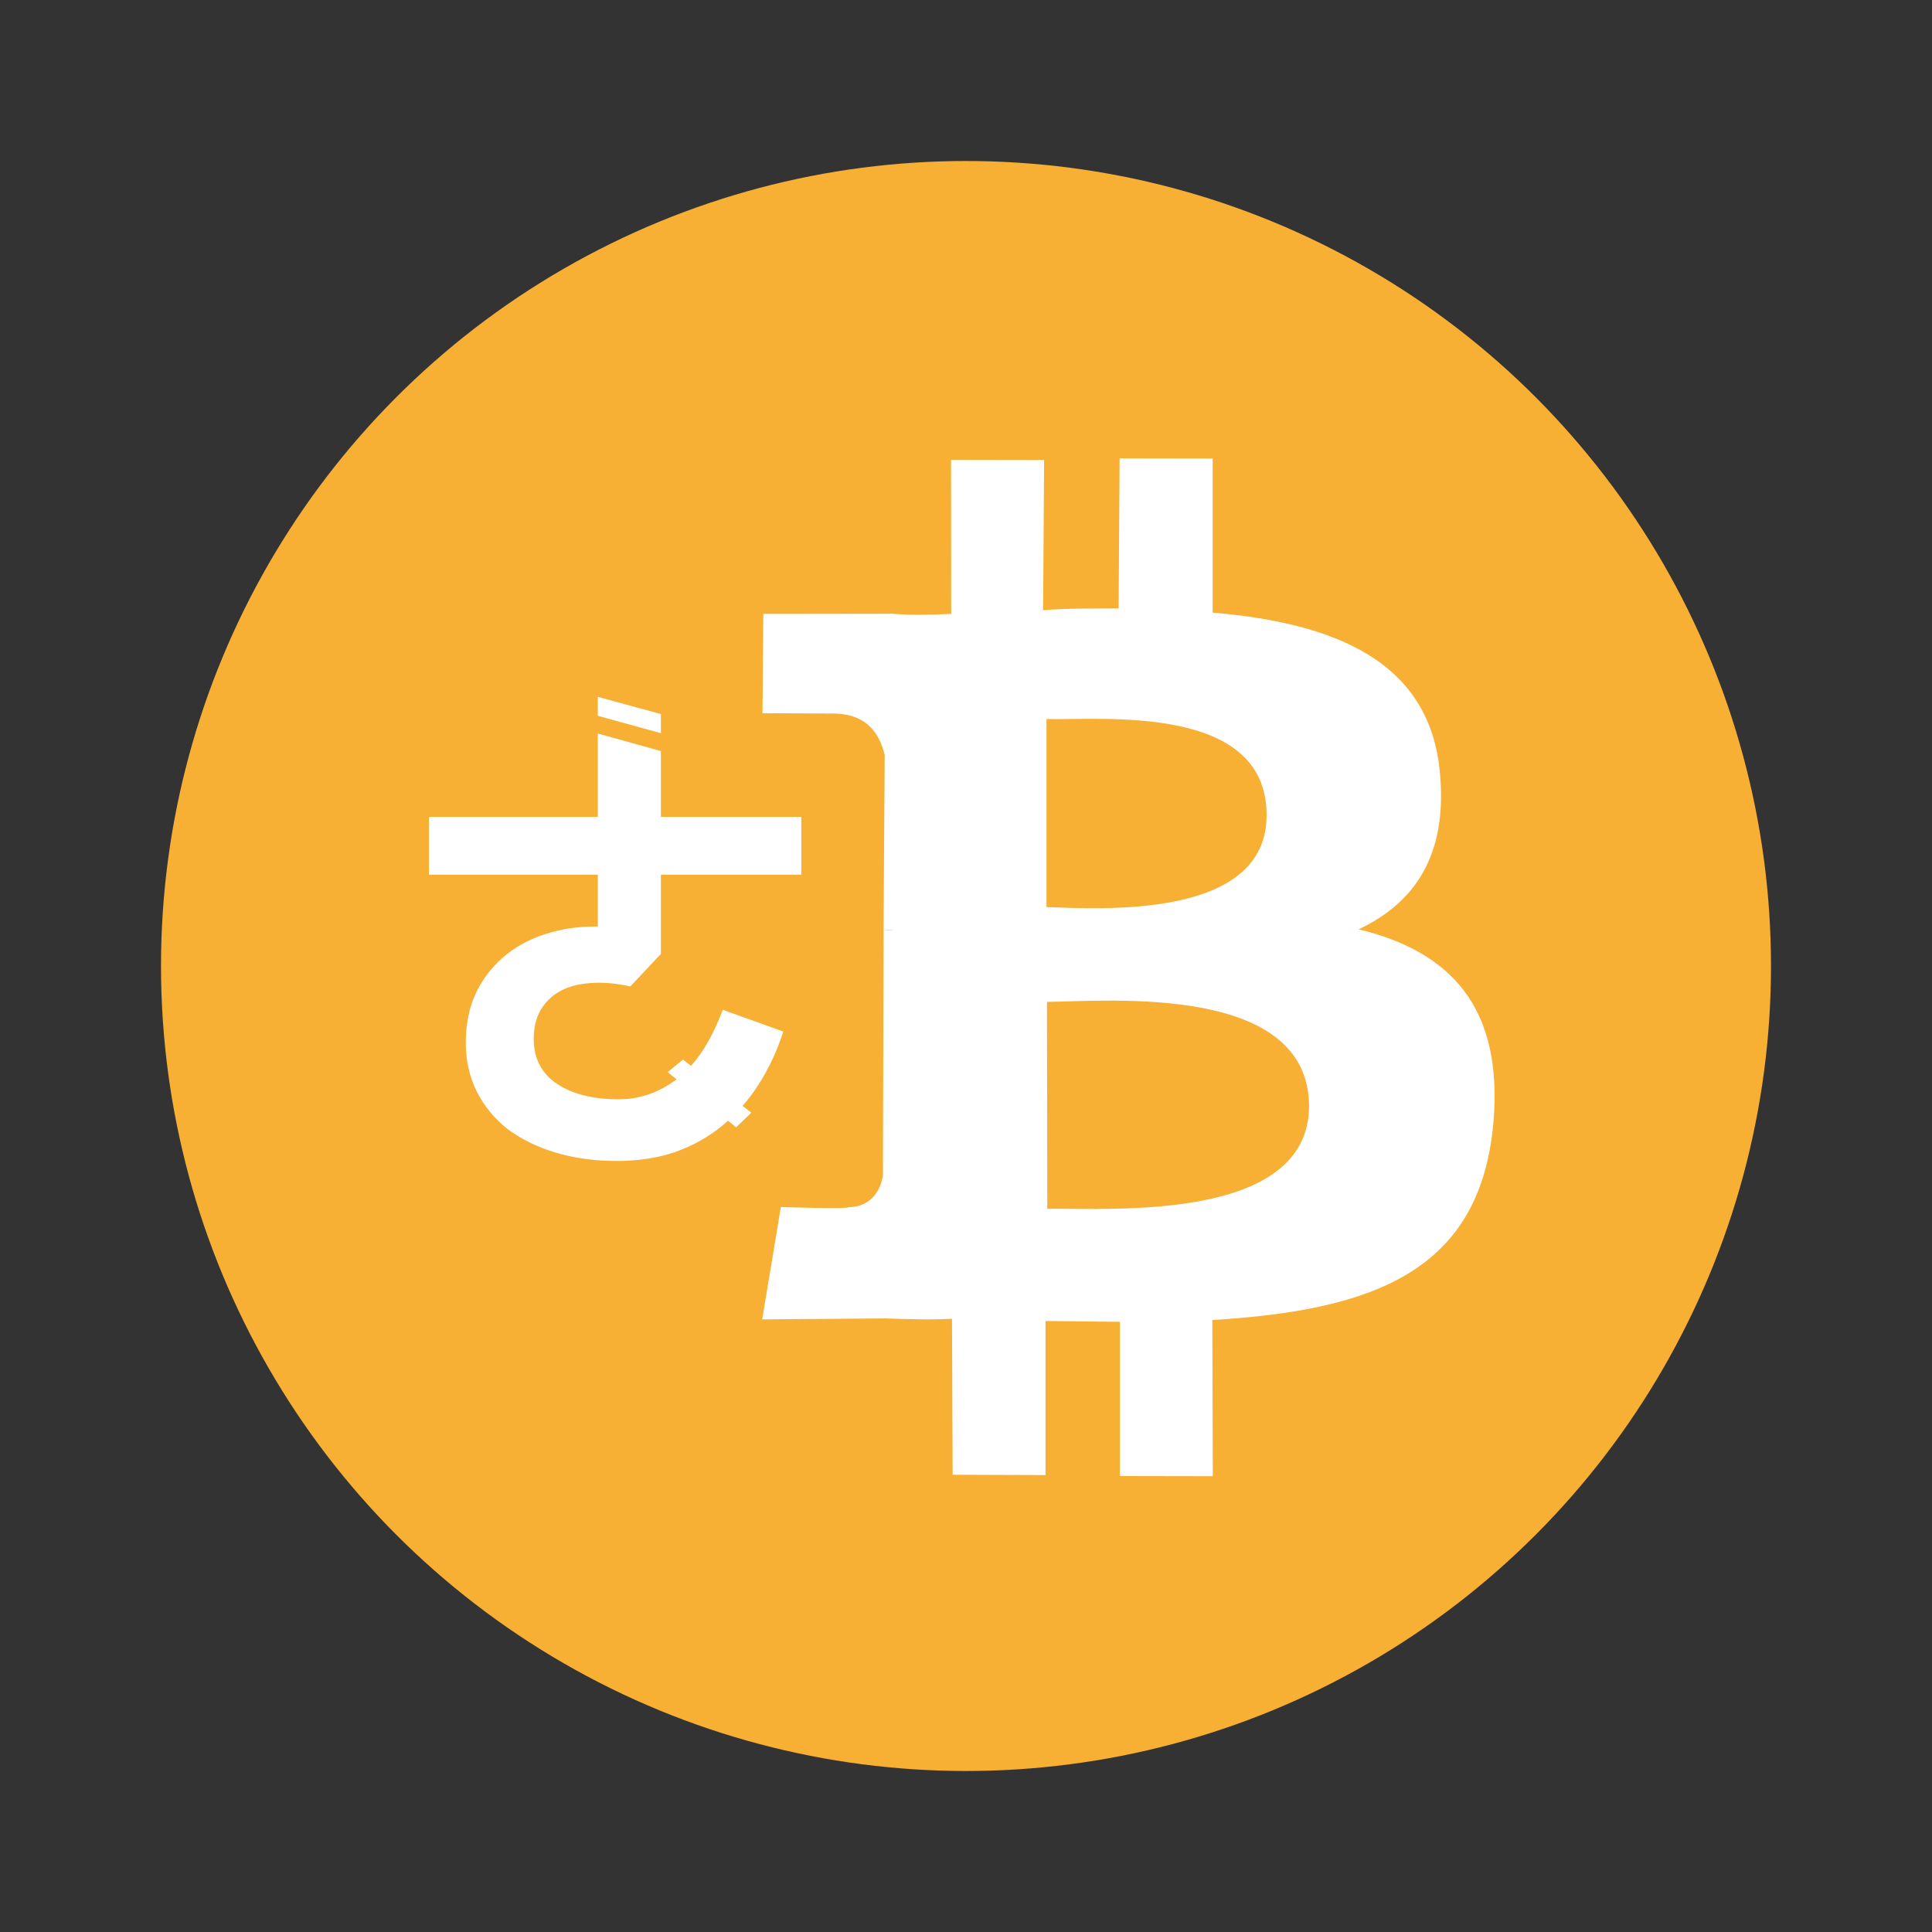 <svg version="1.2" xmlns="http://www.w3.org/2000/svg" viewBox="0 0 1200 1200" width="800" height="800">
	<rect x="0" y="0" width="1200" height="1200" fill="#333333" stroke="none"/>
	<title>HacashLogo</title>
	<style>
		.s0 { fill: #f7af34 } 
		.s1 { fill: #ffffff } 
	</style>
	<circle id="bgc" class="s0" cx="600" cy="600" r="500"/>
	<g id="BTC big">
		<path id="ㄜ" fill-rule="evenodd" class="s1" d="m410.5 592.5l-19 20.2c-9.1-2-17.2-2.7-24.6-2.1q-11 0.7-18.8 4.9-7.8 4.2-12.4 12-4.2 7.5-4.2 17.6 0 18.5 14.6 28.2 14.6 9.5 38 9.5 19.7 0 36.1-12.4l-5.5-4.5 9.5-7.8 5 3.9c7.8-8.7 14.3-20.4 19.7-34.8l37.6 13.5c-3.9 12.2-9.1 23.3-15.6 33.3q-4.4 6.9-9.7 12.9l5.5 4.2-9.5 9.1-5-4.1q-1.9 1.7-3.7 3.2-12.7 10.4-29.3 16.3-16.2 5.5-36 5.5-20.8 0-38.1-5.2-17.2-5.2-29.8-14.6-12.4-9.8-19.2-23.4-6.8-13.7-6.8-30.2 0-16.6 5.8-29.9 6.2-13.3 16.9-22.8 11.1-9.7 26-14.6c10.2-3.4 21.2-5.1 33.3-4.9v-32.2h-104.9v-35.9h104.9v-51.8l39.2 10.9v40.9h87.2v35.9h-87.2zm-39.2-159.7l39.2 10.7v11.9l-39.2-10.8z"/>
		<path id="B" fill-rule="evenodd" class="s1" d="m843.9 577.2c55.8 13.6 90.3 47.2 83.6 121-8.6 92.6-76.3 115.7-174.5 121.7l0.3 97-57.7-0.1v-95.8l-46.2-0.5v95.7l-57.7-0.2-0.4-96.9c-14.2 0.8-27.5 0.2-42-0.2l-75.9 0.6 11.6-69.8c0 0 42.3 1.4 42 0.1 15.7-0.1 20.4-12.9 21.4-19.7l0.4-152.2 0.7-109c-3.1-12.4-10.4-26.3-33.9-25.7l-42-0.2 0.5-61.7 79.9-0.1c12.1 1 23.8 0.7 36.8 0.1l-0.1-95.7 57.8 0.1-0.6 93.3c15.5-1.2 31.2-1.1 46.9-1.1l0.6-93.2 57.8 0.1v95.7c75 6.4 134.6 29.7 141.1 98.9 5 51.3-15.2 81.2-50.4 97.8zm-288.6 0.4c-1.3 0.3-4-0.3-6.5 0.3 1.3-0.3 4 0.3 6.5-0.3zm95 44.7l0.2 128.5c39.3-0.5 162.3 8.4 162.6-63.8-0.4-76-123.6-65.2-162.8-64.7zm-0.3-175.7v116.8c33 1 137.1 8.1 136.7-57.4-0.2-69.5-103.6-58.4-136.7-59.4z"/>
	</g>
</svg>
